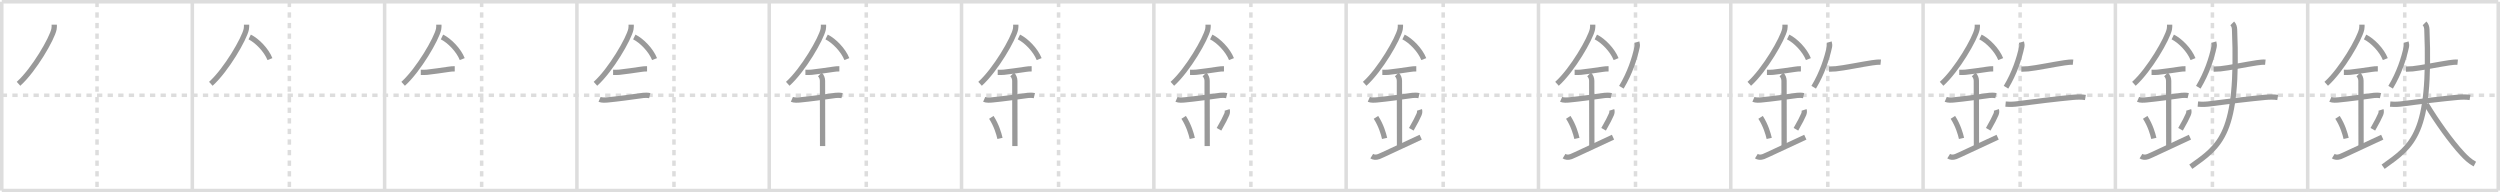 <svg width="1417px" height="109px" viewBox="0 0 1417 109" xmlns="http://www.w3.org/2000/svg" xmlns:xlink="http://www.w3.org/1999/xlink" xml:space="preserve" version="1.1" baseProfile="full">
<line x1="1" y1="1" x2="1416" y2="1" style="stroke:#ddd;stroke-width:2"></line>
<line x1="1" y1="1" x2="1" y2="108" style="stroke:#ddd;stroke-width:2"></line>
<line x1="1" y1="108" x2="1416" y2="108" style="stroke:#ddd;stroke-width:2"></line>
<line x1="1416" y1="1" x2="1416" y2="108" style="stroke:#ddd;stroke-width:2"></line>
<line x1="109" y1="1" x2="109" y2="108" style="stroke:#ddd;stroke-width:2"></line>
<line x1="218" y1="1" x2="218" y2="108" style="stroke:#ddd;stroke-width:2"></line>
<line x1="327" y1="1" x2="327" y2="108" style="stroke:#ddd;stroke-width:2"></line>
<line x1="436" y1="1" x2="436" y2="108" style="stroke:#ddd;stroke-width:2"></line>
<line x1="545" y1="1" x2="545" y2="108" style="stroke:#ddd;stroke-width:2"></line>
<line x1="654" y1="1" x2="654" y2="108" style="stroke:#ddd;stroke-width:2"></line>
<line x1="763" y1="1" x2="763" y2="108" style="stroke:#ddd;stroke-width:2"></line>
<line x1="872" y1="1" x2="872" y2="108" style="stroke:#ddd;stroke-width:2"></line>
<line x1="981" y1="1" x2="981" y2="108" style="stroke:#ddd;stroke-width:2"></line>
<line x1="1090" y1="1" x2="1090" y2="108" style="stroke:#ddd;stroke-width:2"></line>
<line x1="1199" y1="1" x2="1199" y2="108" style="stroke:#ddd;stroke-width:2"></line>
<line x1="1308" y1="1" x2="1308" y2="108" style="stroke:#ddd;stroke-width:2"></line>
<line x1="1" y1="54" x2="1416" y2="54" style="stroke:#ddd;stroke-width:2;stroke-dasharray:3 3"></line>
<line x1="55" y1="1" x2="55" y2="108" style="stroke:#ddd;stroke-width:2;stroke-dasharray:3 3"></line>
<line x1="164" y1="1" x2="164" y2="108" style="stroke:#ddd;stroke-width:2;stroke-dasharray:3 3"></line>
<line x1="273" y1="1" x2="273" y2="108" style="stroke:#ddd;stroke-width:2;stroke-dasharray:3 3"></line>
<line x1="382" y1="1" x2="382" y2="108" style="stroke:#ddd;stroke-width:2;stroke-dasharray:3 3"></line>
<line x1="491" y1="1" x2="491" y2="108" style="stroke:#ddd;stroke-width:2;stroke-dasharray:3 3"></line>
<line x1="600" y1="1" x2="600" y2="108" style="stroke:#ddd;stroke-width:2;stroke-dasharray:3 3"></line>
<line x1="709" y1="1" x2="709" y2="108" style="stroke:#ddd;stroke-width:2;stroke-dasharray:3 3"></line>
<line x1="818" y1="1" x2="818" y2="108" style="stroke:#ddd;stroke-width:2;stroke-dasharray:3 3"></line>
<line x1="927" y1="1" x2="927" y2="108" style="stroke:#ddd;stroke-width:2;stroke-dasharray:3 3"></line>
<line x1="1036" y1="1" x2="1036" y2="108" style="stroke:#ddd;stroke-width:2;stroke-dasharray:3 3"></line>
<line x1="1145" y1="1" x2="1145" y2="108" style="stroke:#ddd;stroke-width:2;stroke-dasharray:3 3"></line>
<line x1="1254" y1="1" x2="1254" y2="108" style="stroke:#ddd;stroke-width:2;stroke-dasharray:3 3"></line>
<line x1="1363" y1="1" x2="1363" y2="108" style="stroke:#ddd;stroke-width:2;stroke-dasharray:3 3"></line>
<path d="M30.75,13.99c0,0.85,0.05,1.53-0.15,2.55C29.52,21.87,19.27,39.62,10.5,47.5" style="fill:none;stroke:#999;stroke-width:3"></path>

<path d="M139.75,13.99c0,0.85,0.05,1.53-0.15,2.55C138.52,21.87,128.27,39.62,119.5,47.5" style="fill:none;stroke:#999;stroke-width:3"></path>
<path d="M141.52,20.96c4.15,2.03,9.46,7.42,11.48,12.54" style="fill:none;stroke:#999;stroke-width:3"></path>

<path d="M248.75,13.99c0,0.85,0.05,1.53-0.15,2.55C247.52,21.87,237.27,39.62,228.5,47.5" style="fill:none;stroke:#999;stroke-width:3"></path>
<path d="M250.52,20.96c4.15,2.03,9.46,7.42,11.48,12.54" style="fill:none;stroke:#999;stroke-width:3"></path>
<path d="M238.5,41c1.19,0,2.31,0.1,3.49-0.05c3.72-0.48,8.34-1.01,12.38-1.68c1.19-0.2,2.17-0.26,3.38-0.26" style="fill:none;stroke:#999;stroke-width:3"></path>

<path d="M357.75,13.99c0,0.85,0.05,1.53-0.15,2.55C356.52,21.87,346.27,39.62,337.5,47.5" style="fill:none;stroke:#999;stroke-width:3"></path>
<path d="M359.52,20.96c4.15,2.03,9.46,7.42,11.48,12.54" style="fill:none;stroke:#999;stroke-width:3"></path>
<path d="M347.5,41c1.19,0,2.31,0.1,3.49-0.05c3.72-0.48,8.34-1.01,12.38-1.68c1.19-0.2,2.17-0.26,3.38-0.26" style="fill:none;stroke:#999;stroke-width:3"></path>
<path d="M339.84,56.31c1.29,0.56,3.27,0.44,4.68,0.3c5.64-0.54,13.19-1.57,20.11-2.54c0.77-0.11,2.49-0.13,3.65,0.15" style="fill:none;stroke:#999;stroke-width:3"></path>

<path d="M466.75,13.99c0,0.85,0.05,1.53-0.15,2.55C465.52,21.87,455.27,39.62,446.5,47.5" style="fill:none;stroke:#999;stroke-width:3"></path>
<path d="M468.52,20.96c4.15,2.03,9.46,7.42,11.48,12.54" style="fill:none;stroke:#999;stroke-width:3"></path>
<path d="M456.5,41c1.19,0,2.31,0.1,3.49-0.05c3.72-0.48,8.34-1.01,12.38-1.68c1.19-0.2,2.17-0.26,3.38-0.26" style="fill:none;stroke:#999;stroke-width:3"></path>
<path d="M448.84,56.31c1.29,0.56,3.27,0.44,4.68,0.3c5.64-0.54,13.19-1.57,20.11-2.54c0.77-0.11,2.49-0.13,3.65,0.15" style="fill:none;stroke:#999;stroke-width:3"></path>
<path d="M464.7,42.19c0.99,0.99,1.49,2.31,1.49,3.64c0,4.35,0.06,29.17,0.06,36.98" style="fill:none;stroke:#999;stroke-width:3"></path>

<path d="M575.75,13.99c0,0.85,0.05,1.53-0.15,2.55C574.52,21.87,564.27,39.62,555.5,47.5" style="fill:none;stroke:#999;stroke-width:3"></path>
<path d="M577.52,20.96c4.15,2.03,9.46,7.42,11.48,12.54" style="fill:none;stroke:#999;stroke-width:3"></path>
<path d="M565.5,41c1.19,0,2.31,0.1,3.49-0.05c3.72-0.48,8.34-1.01,12.38-1.68c1.19-0.2,2.17-0.26,3.38-0.26" style="fill:none;stroke:#999;stroke-width:3"></path>
<path d="M557.84,56.31c1.29,0.56,3.27,0.44,4.68,0.3c5.64-0.54,13.19-1.57,20.11-2.54c0.77-0.11,2.49-0.13,3.65,0.15" style="fill:none;stroke:#999;stroke-width:3"></path>
<path d="M573.7,42.19c0.99,0.99,1.49,2.31,1.49,3.64c0,4.35,0.06,29.17,0.06,36.98" style="fill:none;stroke:#999;stroke-width:3"></path>
<path d="M561.89,66.51c2.9,4.48,4.31,9.32,4.9,11.94" style="fill:none;stroke:#999;stroke-width:3"></path>

<path d="M684.75,13.99c0,0.85,0.05,1.53-0.15,2.55C683.52,21.87,673.27,39.62,664.5,47.5" style="fill:none;stroke:#999;stroke-width:3"></path>
<path d="M686.52,20.96c4.15,2.03,9.46,7.42,11.48,12.54" style="fill:none;stroke:#999;stroke-width:3"></path>
<path d="M674.5,41c1.19,0,2.31,0.1,3.49-0.05c3.72-0.48,8.34-1.01,12.38-1.68c1.19-0.2,2.17-0.26,3.38-0.26" style="fill:none;stroke:#999;stroke-width:3"></path>
<path d="M666.84,56.31c1.29,0.56,3.27,0.44,4.68,0.3c5.64-0.54,13.19-1.57,20.11-2.54c0.77-0.11,2.49-0.13,3.65,0.15" style="fill:none;stroke:#999;stroke-width:3"></path>
<path d="M682.7,42.19c0.99,0.99,1.49,2.31,1.49,3.64c0,4.35,0.06,29.17,0.06,36.98" style="fill:none;stroke:#999;stroke-width:3"></path>
<path d="M670.89,66.51c2.9,4.48,4.31,9.32,4.9,11.94" style="fill:none;stroke:#999;stroke-width:3"></path>
<path d="M695.54,62.3c0.23,0.71,0.21,1.58-0.24,2.6c-1,2.26-1.8,3.86-4.38,8.38" style="fill:none;stroke:#999;stroke-width:3"></path>

<path d="M793.75,13.99c0,0.85,0.05,1.53-0.15,2.55C792.52,21.87,782.27,39.62,773.5,47.5" style="fill:none;stroke:#999;stroke-width:3"></path>
<path d="M795.52,20.96c4.15,2.03,9.46,7.42,11.48,12.54" style="fill:none;stroke:#999;stroke-width:3"></path>
<path d="M783.5,41c1.19,0,2.31,0.1,3.49-0.05c3.72-0.48,8.34-1.01,12.38-1.68c1.19-0.2,2.17-0.26,3.38-0.26" style="fill:none;stroke:#999;stroke-width:3"></path>
<path d="M775.84,56.31c1.29,0.56,3.27,0.44,4.68,0.3c5.64-0.54,13.19-1.57,20.11-2.54c0.77-0.11,2.49-0.13,3.65,0.15" style="fill:none;stroke:#999;stroke-width:3"></path>
<path d="M791.7,42.19c0.99,0.99,1.49,2.31,1.49,3.64c0,4.35,0.06,29.17,0.06,36.98" style="fill:none;stroke:#999;stroke-width:3"></path>
<path d="M779.89,66.51c2.9,4.48,4.31,9.32,4.9,11.94" style="fill:none;stroke:#999;stroke-width:3"></path>
<path d="M804.54,62.3c0.23,0.71,0.21,1.58-0.24,2.6c-1,2.26-1.8,3.86-4.38,8.38" style="fill:none;stroke:#999;stroke-width:3"></path>
<path d="M777.5,88.5c1,0.62,2.25,0.88,4,0.25c1.27-0.45,10.75-5,23.75-11" style="fill:none;stroke:#999;stroke-width:3"></path>

<path d="M902.75,13.99c0,0.85,0.05,1.53-0.15,2.55C901.52,21.87,891.27,39.62,882.5,47.5" style="fill:none;stroke:#999;stroke-width:3"></path>
<path d="M904.52,20.96c4.15,2.03,9.46,7.42,11.48,12.54" style="fill:none;stroke:#999;stroke-width:3"></path>
<path d="M892.5,41c1.19,0,2.31,0.1,3.49-0.05c3.72-0.48,8.34-1.01,12.38-1.68c1.19-0.2,2.17-0.26,3.38-0.26" style="fill:none;stroke:#999;stroke-width:3"></path>
<path d="M884.84,56.31c1.29,0.56,3.27,0.44,4.68,0.3c5.64-0.54,13.19-1.57,20.11-2.54c0.77-0.11,2.49-0.13,3.65,0.15" style="fill:none;stroke:#999;stroke-width:3"></path>
<path d="M900.7,42.19c0.99,0.99,1.49,2.31,1.49,3.64c0,4.35,0.06,29.17,0.06,36.98" style="fill:none;stroke:#999;stroke-width:3"></path>
<path d="M888.89,66.51c2.9,4.48,4.31,9.32,4.9,11.94" style="fill:none;stroke:#999;stroke-width:3"></path>
<path d="M913.54,62.3c0.23,0.71,0.21,1.58-0.24,2.6c-1,2.26-1.8,3.86-4.38,8.38" style="fill:none;stroke:#999;stroke-width:3"></path>
<path d="M886.5,88.5c1,0.62,2.25,0.88,4,0.25c1.27-0.45,10.75-5,23.75-11" style="fill:none;stroke:#999;stroke-width:3"></path>
<path d="M927.75,23.88c0.25,0.88,0.37,1.79,0.19,2.63c-1.44,6.62-4.05,14.79-8.94,22.94" style="fill:none;stroke:#999;stroke-width:3"></path>

<path d="M1011.75,13.99c0,0.85,0.05,1.53-0.15,2.55C1010.52,21.87,1000.27,39.62,991.5,47.5" style="fill:none;stroke:#999;stroke-width:3"></path>
<path d="M1013.52,20.96c4.15,2.03,9.46,7.42,11.48,12.54" style="fill:none;stroke:#999;stroke-width:3"></path>
<path d="M1001.5,41c1.19,0,2.31,0.1,3.49-0.05c3.72-0.48,8.34-1.01,12.38-1.68c1.19-0.2,2.17-0.26,3.38-0.26" style="fill:none;stroke:#999;stroke-width:3"></path>
<path d="M993.84,56.31c1.29,0.56,3.27,0.44,4.68,0.3c5.64-0.54,13.19-1.57,20.11-2.54c0.77-0.11,2.49-0.13,3.65,0.15" style="fill:none;stroke:#999;stroke-width:3"></path>
<path d="M1009.7,42.19c0.99,0.99,1.49,2.31,1.49,3.64c0,4.35,0.06,29.17,0.06,36.98" style="fill:none;stroke:#999;stroke-width:3"></path>
<path d="M997.89,66.51c2.9,4.48,4.31,9.32,4.9,11.94" style="fill:none;stroke:#999;stroke-width:3"></path>
<path d="M1022.54,62.3c0.23,0.71,0.21,1.58-0.24,2.6c-1,2.26-1.8,3.86-4.38,8.38" style="fill:none;stroke:#999;stroke-width:3"></path>
<path d="M995.5,88.5c1,0.62,2.25,0.88,4,0.25c1.27-0.45,10.75-5,23.75-11" style="fill:none;stroke:#999;stroke-width:3"></path>
<path d="M1036.75,23.88c0.25,0.88,0.37,1.79,0.19,2.63c-1.44,6.62-4.05,14.79-8.94,22.94" style="fill:none;stroke:#999;stroke-width:3"></path>
<path d="M1036.69,39.18c0.81,0,3.18-0.12,3.81-0.18c4.45-0.42,15.36-2.64,20.64-3.41c1.62-0.24,3.61-0.47,4.86-0.34" style="fill:none;stroke:#999;stroke-width:3"></path>

<path d="M1120.75,13.99c0,0.85,0.05,1.53-0.15,2.55C1119.52,21.87,1109.27,39.62,1100.5,47.5" style="fill:none;stroke:#999;stroke-width:3"></path>
<path d="M1122.52,20.96c4.15,2.03,9.46,7.42,11.48,12.54" style="fill:none;stroke:#999;stroke-width:3"></path>
<path d="M1110.5,41c1.19,0,2.31,0.1,3.49-0.05c3.72-0.48,8.34-1.01,12.38-1.68c1.19-0.2,2.17-0.26,3.38-0.26" style="fill:none;stroke:#999;stroke-width:3"></path>
<path d="M1102.84,56.31c1.29,0.56,3.27,0.44,4.68,0.3c5.64-0.54,13.19-1.57,20.11-2.54c0.77-0.11,2.49-0.13,3.65,0.15" style="fill:none;stroke:#999;stroke-width:3"></path>
<path d="M1118.7,42.19c0.99,0.99,1.49,2.31,1.49,3.64c0,4.35,0.06,29.17,0.06,36.98" style="fill:none;stroke:#999;stroke-width:3"></path>
<path d="M1106.89,66.51c2.9,4.48,4.31,9.32,4.9,11.94" style="fill:none;stroke:#999;stroke-width:3"></path>
<path d="M1131.54,62.3c0.23,0.71,0.21,1.58-0.24,2.6c-1,2.26-1.8,3.86-4.38,8.38" style="fill:none;stroke:#999;stroke-width:3"></path>
<path d="M1104.5,88.5c1,0.62,2.25,0.88,4,0.25c1.27-0.45,10.75-5,23.75-11" style="fill:none;stroke:#999;stroke-width:3"></path>
<path d="M1145.75,23.88c0.25,0.88,0.37,1.79,0.19,2.63c-1.44,6.62-4.05,14.79-8.94,22.94" style="fill:none;stroke:#999;stroke-width:3"></path>
<path d="M1145.69,39.18c0.81,0,3.18-0.12,3.81-0.18c4.45-0.42,15.36-2.64,20.64-3.41c1.62-0.24,3.61-0.47,4.86-0.34" style="fill:none;stroke:#999;stroke-width:3"></path>
<path d="M1136.75,59c2.88,0.25,4.93,0.11,7.52-0.25c7.62-1.06,22.86-2.88,30.62-3.58c2.19-0.2,4.87-0.3,7.12,0.08" style="fill:none;stroke:#999;stroke-width:3"></path>

<path d="M1229.75,13.99c0,0.85,0.05,1.53-0.15,2.55C1228.52,21.87,1218.27,39.62,1209.5,47.5" style="fill:none;stroke:#999;stroke-width:3"></path>
<path d="M1231.52,20.96c4.15,2.03,9.46,7.42,11.48,12.54" style="fill:none;stroke:#999;stroke-width:3"></path>
<path d="M1219.5,41c1.19,0,2.31,0.1,3.49-0.05c3.72-0.48,8.34-1.01,12.38-1.68c1.19-0.2,2.17-0.26,3.38-0.26" style="fill:none;stroke:#999;stroke-width:3"></path>
<path d="M1211.84,56.31c1.29,0.56,3.27,0.44,4.68,0.3c5.64-0.54,13.19-1.57,20.11-2.54c0.77-0.11,2.49-0.13,3.65,0.15" style="fill:none;stroke:#999;stroke-width:3"></path>
<path d="M1227.7,42.19c0.99,0.99,1.49,2.31,1.49,3.64c0,4.35,0.06,29.17,0.06,36.98" style="fill:none;stroke:#999;stroke-width:3"></path>
<path d="M1215.89,66.51c2.9,4.48,4.31,9.32,4.9,11.94" style="fill:none;stroke:#999;stroke-width:3"></path>
<path d="M1240.54,62.3c0.23,0.71,0.21,1.58-0.24,2.6c-1,2.26-1.8,3.86-4.38,8.38" style="fill:none;stroke:#999;stroke-width:3"></path>
<path d="M1213.5,88.5c1,0.62,2.25,0.88,4,0.25c1.27-0.45,10.75-5,23.75-11" style="fill:none;stroke:#999;stroke-width:3"></path>
<path d="M1254.75,23.88c0.25,0.88,0.37,1.79,0.19,2.63c-1.44,6.62-4.05,14.79-8.94,22.94" style="fill:none;stroke:#999;stroke-width:3"></path>
<path d="M1254.69,39.18c0.81,0,3.18-0.12,3.81-0.18c4.45-0.42,15.36-2.64,20.64-3.41c1.62-0.24,3.61-0.47,4.86-0.34" style="fill:none;stroke:#999;stroke-width:3"></path>
<path d="M1245.75,59c2.88,0.25,4.93,0.11,7.52-0.25c7.62-1.06,22.86-2.88,30.62-3.58c2.19-0.2,4.87-0.3,7.12,0.08" style="fill:none;stroke:#999;stroke-width:3"></path>
<path d="M1265.23,13.25c0.89,0.89,1.27,2.13,1.32,3.39C1269.0,76.25,1258.5,82.5,1241.75,94.5" style="fill:none;stroke:#999;stroke-width:3"></path>

<path d="M1338.75,13.99c0,0.85,0.05,1.53-0.15,2.55C1337.52,21.87,1327.27,39.62,1318.5,47.5" style="fill:none;stroke:#999;stroke-width:3"></path>
<path d="M1340.52,20.96c4.15,2.03,9.46,7.42,11.48,12.54" style="fill:none;stroke:#999;stroke-width:3"></path>
<path d="M1328.5,41c1.19,0,2.31,0.1,3.49-0.05c3.72-0.48,8.34-1.01,12.38-1.68c1.19-0.2,2.17-0.26,3.38-0.26" style="fill:none;stroke:#999;stroke-width:3"></path>
<path d="M1320.84,56.31c1.29,0.56,3.27,0.44,4.68,0.3c5.64-0.54,13.19-1.57,20.11-2.54c0.77-0.11,2.49-0.13,3.65,0.15" style="fill:none;stroke:#999;stroke-width:3"></path>
<path d="M1336.7,42.19c0.99,0.99,1.49,2.31,1.49,3.64c0,4.35,0.06,29.17,0.06,36.98" style="fill:none;stroke:#999;stroke-width:3"></path>
<path d="M1324.89,66.51c2.9,4.48,4.31,9.32,4.9,11.94" style="fill:none;stroke:#999;stroke-width:3"></path>
<path d="M1349.54,62.3c0.23,0.71,0.21,1.58-0.24,2.6c-1,2.26-1.8,3.86-4.38,8.38" style="fill:none;stroke:#999;stroke-width:3"></path>
<path d="M1322.5,88.5c1,0.62,2.25,0.88,4,0.25c1.27-0.45,10.75-5,23.75-11" style="fill:none;stroke:#999;stroke-width:3"></path>
<path d="M1363.75,23.88c0.25,0.88,0.37,1.79,0.19,2.63c-1.44,6.62-4.05,14.79-8.94,22.94" style="fill:none;stroke:#999;stroke-width:3"></path>
<path d="M1363.69,39.18c0.81,0,3.18-0.12,3.81-0.18c4.45-0.42,15.36-2.64,20.64-3.41c1.62-0.24,3.61-0.47,4.86-0.34" style="fill:none;stroke:#999;stroke-width:3"></path>
<path d="M1354.75,59c2.88,0.25,4.93,0.11,7.52-0.25c7.62-1.06,22.86-2.88,30.62-3.58c2.19-0.2,4.87-0.3,7.12,0.08" style="fill:none;stroke:#999;stroke-width:3"></path>
<path d="M1374.23,13.25c0.89,0.89,1.27,2.13,1.32,3.39C1378.0,76.25,1367.5,82.5,1350.75,94.5" style="fill:none;stroke:#999;stroke-width:3"></path>
<path d="M1375.23,59.09c5.93,9.76,14.04,21.24,20.52,28.16c1.81,1.93,4.12,4.25,6.99,5.75" style="fill:none;stroke:#999;stroke-width:3"></path>

</svg>